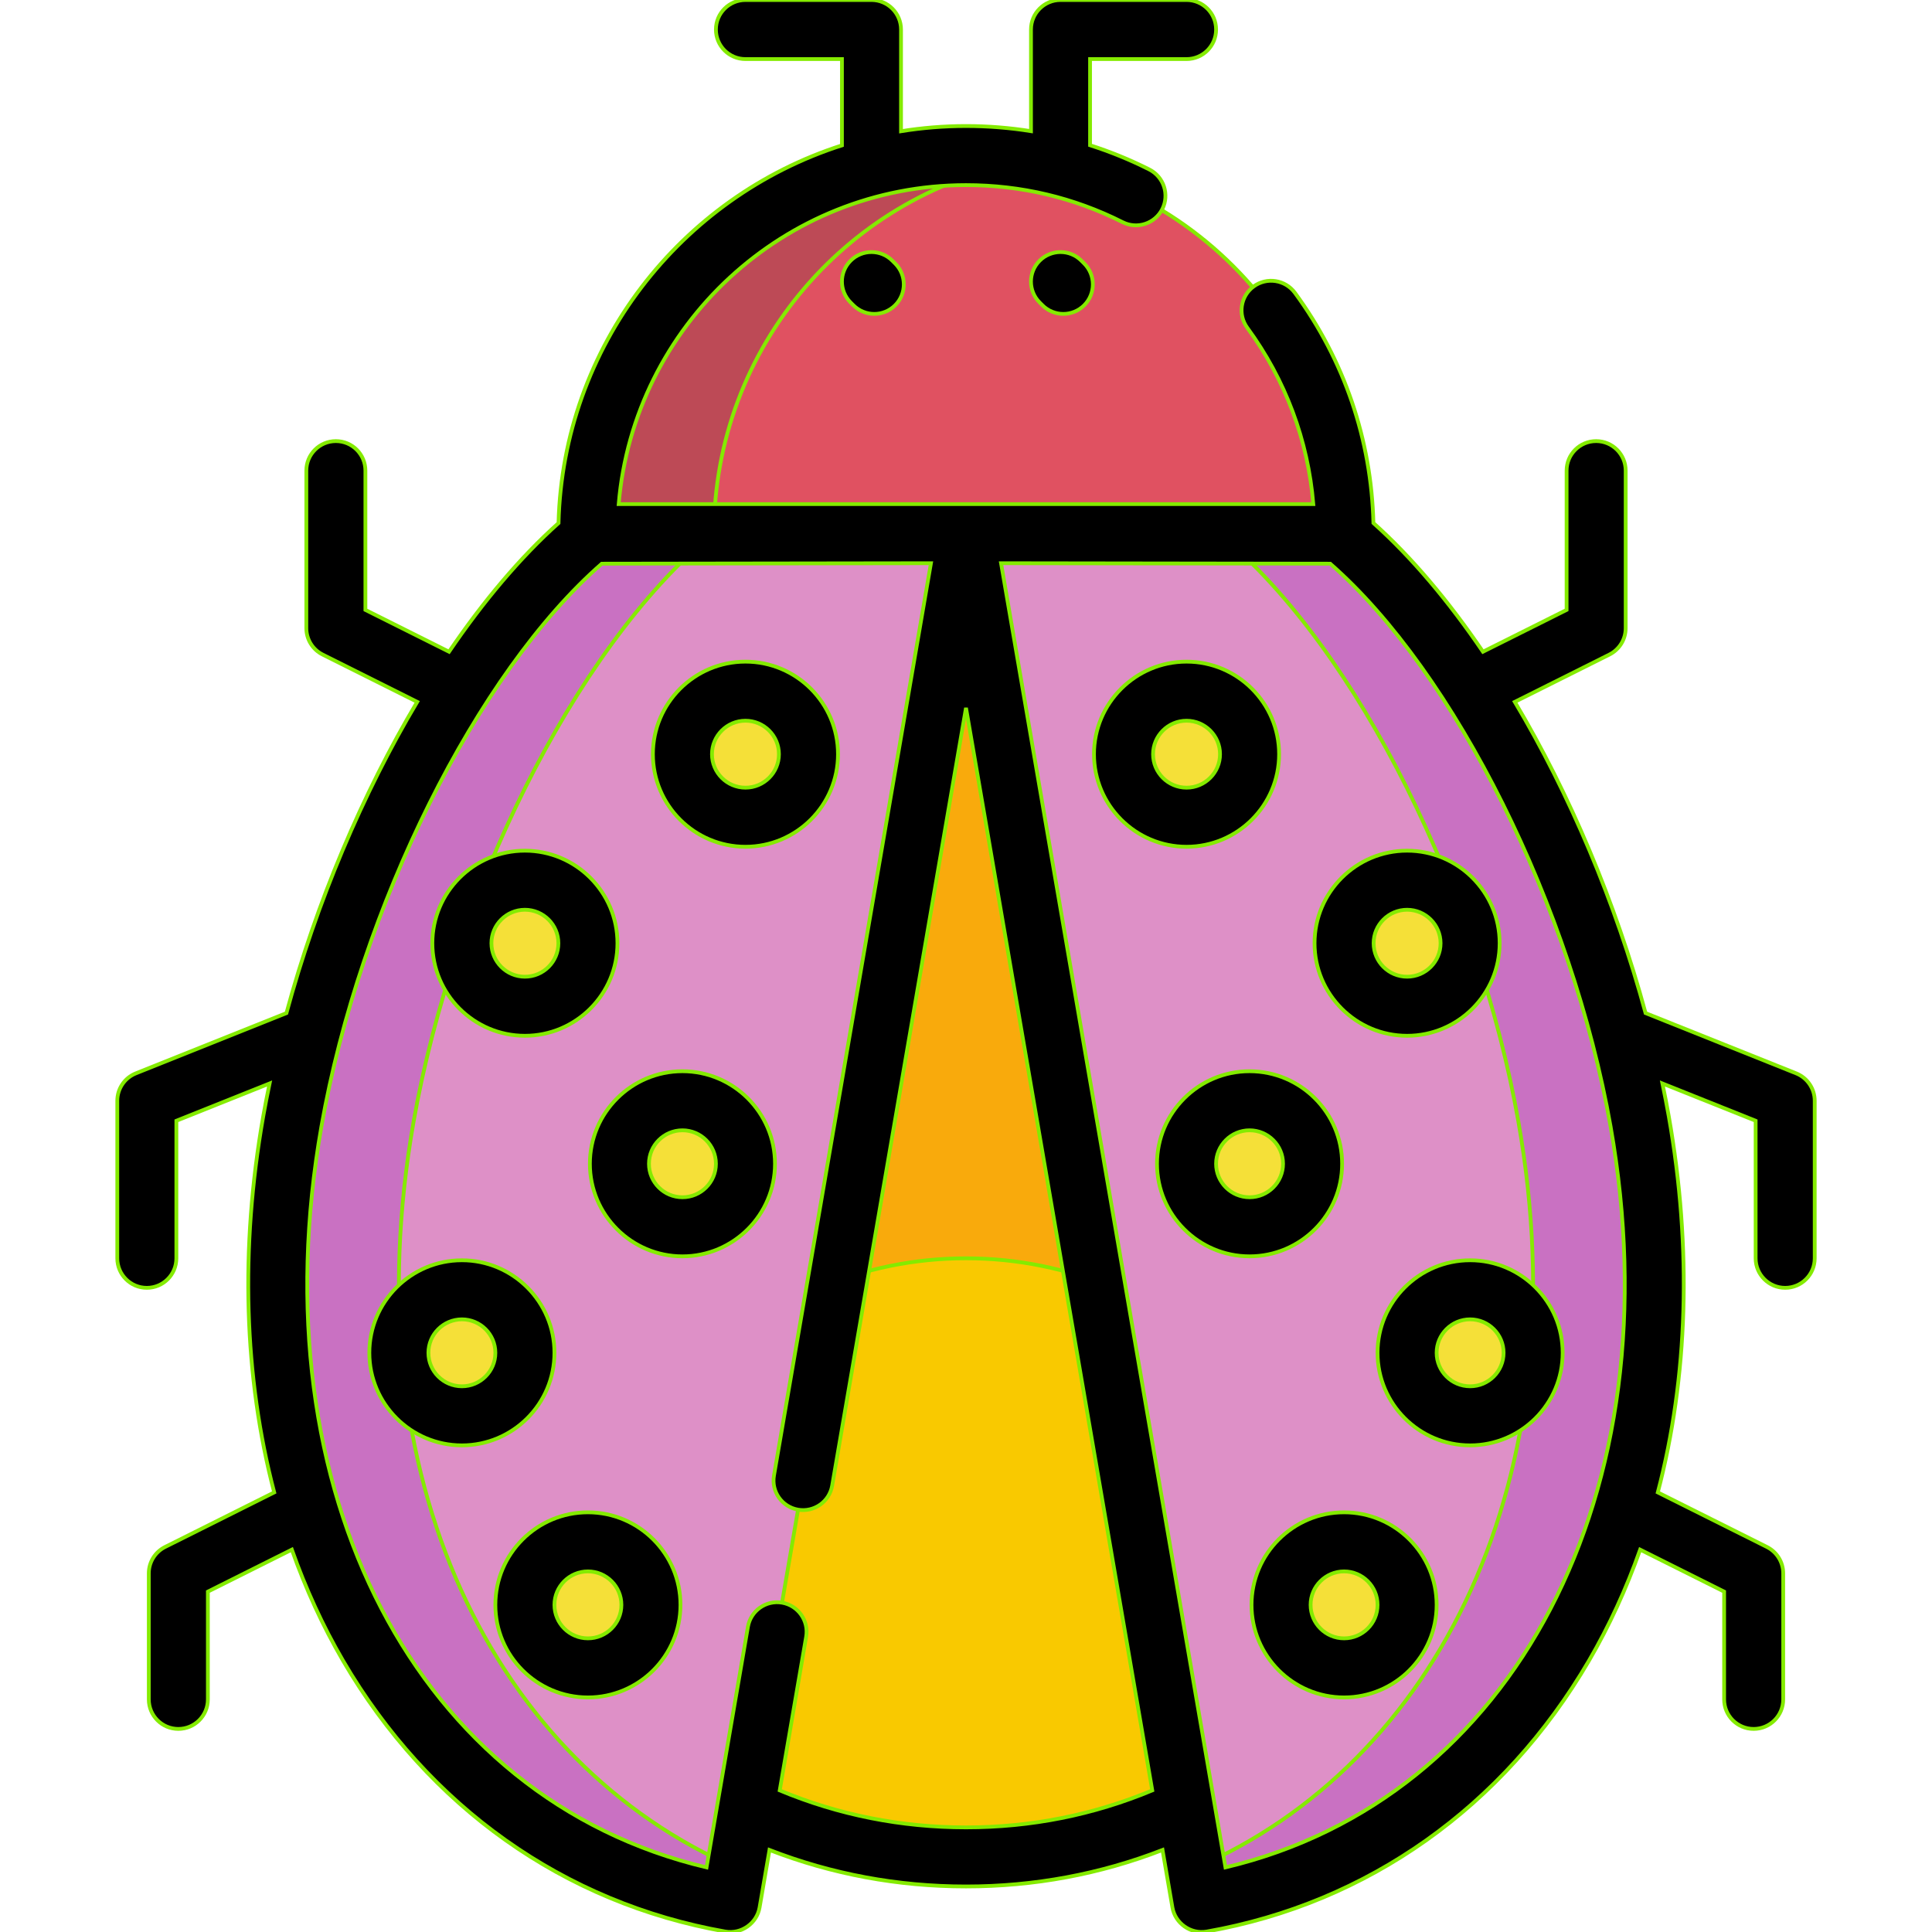 <?xml version="1.0" encoding="iso-8859-1"?>
<!-- Generator: Adobe Illustrator 19.0.0, SVG Export Plug-In . SVG Version: 6.00 Build 0)  -->
<svg version="1.1" id="Layer_1" xmlns="http://www.w3.org/2000/svg" xmlns:xlink="http://www.w3.org/1999/xlink" x="0px" y="0px"
	 viewBox="0 0 512.001 512.001" style="enable-background:new 0 0 512.001 512.001;" xml:space="preserve" stroke='#84EB00'>
<path style="fill:#E05161;" d="M256,41.226c-55.336,0-100.195,44.859-100.195,100.195h200.391
	C356.196,86.085,311.336,41.226,256,41.226z"/>
<path style="fill:#BD4A56;" d="M272.699,42.62c-5.431-0.911-11.009-1.393-16.699-1.393c-55.336,0-100.195,44.859-100.195,100.195
	h33.398C189.203,91.776,225.313,50.57,272.699,42.62z"/>
<path style="fill:#F9C900;" d="M355.397,141.421H156.603c-31.207,36.719-50.896,107.135-50.896,166.992
	c0,110.673,67.288,183.691,150.293,183.691s150.293-73.018,150.293-183.691C406.293,248.556,386.604,178.141,355.397,141.421z"/>
<path style="fill:#F9AA0C;" d="M155.805,433.658c0-55.336,44.859-100.195,100.195-100.195s100.195,44.859,100.195,100.195
	c0,5.521-0.454,10.935-1.313,16.213c31.505-32.226,51.411-81.271,51.411-141.457c0-59.857-19.689-130.273-50.896-166.992H156.603
	c-31.207,36.719-50.896,107.135-50.896,166.992c0,60.186,19.904,109.23,51.411,141.457
	C156.259,444.593,155.805,439.179,155.805,433.658z"/>
<path style="fill:#DE90C7;" d="M256,141.421l62.418,362.755c81.744-14.414,135.33-98.008,116.112-206.999
	c-10.394-58.947-42.012-124.875-79.121-155.617L256,141.421z"/>
<path style="fill:#C971C2;" d="M434.529,297.177c-10.394-58.947-42.012-124.875-79.121-155.617l-99.409-0.139l0.007,0.045
	l67.25,0.094c37.109,30.742,68.727,96.67,79.121,155.617c16.699,94.71-21.581,170.23-85.534,197.856l1.573,9.143
	C400.161,489.763,453.748,406.169,434.529,297.177z"/>
<g>
	<circle style="fill:#F5E038;" cx="314.446" cy="199.869" r="16.699"/>
	<circle style="fill:#F5E038;" cx="372.894" cy="249.966" r="16.699"/>
	<circle style="fill:#F5E038;" cx="331.146" cy="308.414" r="16.699"/>
	<circle style="fill:#F5E038;" cx="389.593" cy="358.511" r="16.699"/>
	<circle style="fill:#F5E038;" cx="356.195" cy="425.308" r="16.699"/>
</g>
<path style="fill:#DE90C7;" d="M256,141.421l-62.417,362.755c-81.744-14.414-135.33-98.008-116.112-206.999
	c10.394-58.947,42.012-124.875,79.121-155.617L256,141.421z"/>
<path style="fill:#C971C2;" d="M109.621,297.177c10.394-58.947,42.012-124.875,79.121-155.617l67.25-0.094l0.007-0.045
	l-99.409,0.139c-37.109,30.742-68.727,96.67-79.121,155.617c-19.218,108.992,34.368,192.585,116.112,206.999l1.573-9.143
	C131.202,467.407,92.922,391.887,109.621,297.177z"/>
<g>
	<circle style="fill:#F5E038;" cx="197.552" cy="199.869" r="16.699"/>
	<circle style="fill:#F5E038;" cx="139.105" cy="249.966" r="16.699"/>
	<circle style="fill:#F5E038;" cx="180.853" cy="308.414" r="16.699"/>
	<circle style="fill:#F5E038;" cx="122.406" cy="358.511" r="16.699"/>
	<circle style="fill:#F5E038;" cx="155.804" cy="425.308" r="16.699"/>
</g>
<path d="M338.974,199.869c0-13.524-11.003-24.527-24.527-24.527c-13.524,0-24.527,11.003-24.527,24.527
	c0,13.524,11.003,24.527,24.527,24.527C327.972,224.396,338.974,213.393,338.974,199.869z M305.576,199.869
	c0-4.892,3.98-8.871,8.871-8.871s8.871,3.98,8.871,8.871c0,4.892-3.98,8.871-8.871,8.871S305.576,204.761,305.576,199.869z"/>
<path d="M372.895,274.493c13.524,0,24.527-11.003,24.527-24.527c0-13.524-11.003-24.527-24.527-24.527s-24.527,11.003-24.527,24.527
	C348.368,263.491,359.37,274.493,372.895,274.493z M372.895,241.095c4.892,0,8.871,3.98,8.871,8.871c0,4.892-3.98,8.871-8.871,8.871
	s-8.871-3.98-8.871-8.871C364.023,245.075,368.003,241.095,372.895,241.095z"/>
<path d="M355.674,308.414c0-13.524-11.003-24.527-24.527-24.527c-13.524,0-24.527,11.003-24.527,24.527
	c0,13.524,11.003,24.527,24.527,24.527C344.671,332.941,355.674,321.938,355.674,308.414z M331.147,317.285
	c-4.892,0-8.871-3.98-8.871-8.871c0-4.892,3.98-8.871,8.871-8.871c4.892,0,8.871,3.98,8.871,8.871
	C340.018,313.305,336.039,317.285,331.147,317.285z"/>
<path d="M389.594,333.984c-13.524,0-24.527,11.003-24.527,24.527s11.003,24.527,24.527,24.527s24.527-11.003,24.527-24.527
	S403.118,333.984,389.594,333.984z M389.594,367.383c-4.892,0-8.871-3.98-8.871-8.871s3.98-8.871,8.871-8.871
	s8.871,3.98,8.871,8.871S394.486,367.383,389.594,367.383z"/>
<path d="M356.196,400.781c-13.524,0-24.527,11.003-24.527,24.527c0,13.524,11.003,24.527,24.527,24.527
	c13.524,0,24.527-11.003,24.527-24.527C380.723,411.784,369.72,400.781,356.196,400.781z M356.196,434.18
	c-4.892,0-8.871-3.98-8.871-8.871s3.98-8.871,8.871-8.871c4.892,0,8.871,3.98,8.871,8.871S361.087,434.18,356.196,434.18z"/>
<path d="M197.553,224.396c13.524,0,24.527-11.003,24.527-24.527c0-13.524-11.003-24.527-24.527-24.527
	c-13.524,0-24.527,11.003-24.527,24.527C173.026,213.393,184.029,224.396,197.553,224.396z M197.553,190.997
	c4.892,0,8.871,3.98,8.871,8.871c0,4.892-3.98,8.871-8.871,8.871c-4.892,0-8.871-3.98-8.871-8.871
	C188.682,194.977,192.661,190.997,197.553,190.997z"/>
<path d="M139.106,274.493c13.524,0,24.527-11.003,24.527-24.527c0-13.524-11.003-24.527-24.527-24.527
	c-13.524,0-24.527,11.003-24.527,24.527C114.579,263.491,125.582,274.493,139.106,274.493z M139.106,241.095
	c4.892,0,8.871,3.98,8.871,8.871c0,4.892-3.98,8.871-8.871,8.871c-4.892,0-8.871-3.98-8.871-8.871
	C130.234,245.075,134.214,241.095,139.106,241.095z"/>
<path d="M180.854,283.887c-13.524,0-24.527,11.003-24.527,24.527c0,13.524,11.003,24.527,24.527,24.527
	c13.524,0,24.527-11.003,24.527-24.527C205.381,294.889,194.378,283.887,180.854,283.887z M180.854,317.285
	c-4.892,0-8.871-3.98-8.871-8.871c0-4.892,3.98-8.871,8.871-8.871c4.892,0,8.871,3.98,8.871,8.871
	C189.725,313.305,185.746,317.285,180.854,317.285z"/>
<path d="M146.934,358.511c0-13.524-11.003-24.527-24.527-24.527S97.88,344.987,97.88,358.511s11.003,24.527,24.527,24.527
	S146.934,372.036,146.934,358.511z M122.407,367.383c-4.892,0-8.871-3.98-8.871-8.871s3.98-8.871,8.871-8.871
	s8.871,3.98,8.871,8.871S127.298,367.383,122.407,367.383z"/>
<path d="M155.805,400.781c-13.524,0-24.527,11.003-24.527,24.527c0,13.524,11.003,24.527,24.527,24.527
	c13.524,0,24.527-11.003,24.527-24.527C180.332,411.784,169.329,400.781,155.805,400.781z M155.805,434.18
	c-4.892,0-8.871-3.98-8.871-8.871s3.98-8.871,8.871-8.871c4.892,0,8.871,3.98,8.871,8.871S160.697,434.18,155.805,434.18z"/>
<path d="M475.997,284.447l-39.903-15.961c-7.978-29.419-20.157-58.14-34.659-82.485l25.059-12.53
	c2.651-1.326,4.327-4.036,4.327-7.001v-41.748c0-4.323-3.504-7.828-7.828-7.828s-7.828,3.505-7.828,7.828v36.91L393,172.716
	c-9.116-13.431-18.923-25.064-29.029-34.107c-0.561-22.114-7.713-43.154-20.805-61.006c-2.557-3.486-7.454-4.241-10.941-1.683
	c-3.486,2.556-4.24,7.455-1.682,10.941c10.112,13.794,16.093,29.815,17.502,46.734H163.96c3.986-47.283,43.744-84.54,92.04-84.54
	c14.603,0,28.568,3.306,41.509,9.827c3.859,1.945,8.567,0.393,10.512-3.467s0.393-8.568-3.467-10.513
	c-5.095-2.568-10.328-4.7-15.677-6.411V15.656h25.571c4.324,0,7.828-3.505,7.828-7.828S318.772,0,314.448,0h-33.398
	c-4.324,0-7.828,3.505-7.828,7.828V34.76c-5.643-0.899-11.388-1.362-17.221-1.362c-5.86,0-11.611,0.476-17.221,1.379V7.828
	c0-4.323-3.504-7.828-7.828-7.828h-33.398c-4.324,0-7.828,3.505-7.828,7.828s3.504,7.828,7.828,7.828h25.571V38.52
	c-42.692,13.671-73.914,53.219-75.111,100.107c-10.1,9.039-19.9,20.667-29.011,34.089l-22.166-11.083v-36.91
	c0-4.323-3.504-7.828-7.828-7.828s-7.828,3.505-7.828,7.828v41.748c0,2.965,1.675,5.676,4.327,7.001l25.059,12.53
	c-14.503,24.344-26.681,53.066-34.659,82.485l-39.903,15.961c-2.972,1.189-4.921,4.066-4.921,7.267v41.748
	c0,4.323,3.504,7.828,7.828,7.828s7.828-3.505,7.828-7.828v-36.448l24.705-9.883c-0.6,2.897-1.172,5.795-1.682,8.687
	c-6.189,35.1-5.089,69.214,2.907,99.685L43.76,409.957c-2.651,1.325-4.327,4.036-4.327,7.001v33.398
	c0,4.323,3.504,7.828,7.828,7.828s7.828-3.505,7.828-7.828v-28.561l22.253-11.126c3.669,10.362,8.189,20.213,13.566,29.421
	c22.64,38.769,58.622,64.266,101.316,71.794c4.213,0.74,8.349-2.17,9.074-6.381l2.623-15.244
	c16.525,6.421,34.006,9.674,52.081,9.674c18.075,0,35.557-3.252,52.081-9.674l2.623,15.244c0.726,4.211,4.861,7.122,9.074,6.381
	c42.695-7.528,78.676-33.026,101.316-71.794c5.377-9.208,9.896-19.059,13.566-29.421l22.253,11.126v28.561
	c0,4.323,3.504,7.828,7.828,7.828s7.828-3.505,7.828-7.828v-33.398c0-2.965-1.675-5.676-4.327-7.001l-28.909-14.454
	c7.996-30.471,9.096-64.585,2.907-99.685c-0.51-2.892-1.081-5.789-1.682-8.687l24.705,9.883v36.448c0,4.323,3.504,7.828,7.828,7.828
	c4.324,0,7.828-3.505,7.828-7.828v-41.748C480.918,288.513,478.969,285.635,475.997,284.447z M256,484.277
	c-17.2,0-33.787-3.299-49.364-9.803l7.004-40.707c0.733-4.261-2.127-8.309-6.387-9.043c-4.246-0.73-8.307,2.127-9.042,6.387
	l-10.972,63.769c-76.482-18.099-119.187-99.205-102.06-196.343c10.27-58.239,41.291-120.317,74.297-149.152l87.233-0.122
	l-41.601,241.775c-0.733,4.261,2.127,8.309,6.387,9.043c4.273,0.73,8.308-2.127,9.042-6.387L256,187.585l49.364,286.889
	C289.787,480.977,273.202,484.277,256,484.277z M324.761,494.879l-59.469-345.617l87.233,0.122
	c33.006,28.835,64.027,90.914,74.297,149.152C443.949,395.674,401.244,476.78,324.761,494.879z"/>
<path d="M275.513,69.09c-3.057,3.057-3.057,8.014,0,11.069l0.738,0.738c1.529,1.528,3.533,2.293,5.536,2.293
	c2.003,0,4.007-0.764,5.536-2.293c3.057-3.057,3.057-8.014,0-11.069l-0.738-0.738C283.527,66.033,278.571,66.033,275.513,69.09z"/>
<path d="M225.416,69.09c-3.057,3.057-3.057,8.014,0,11.069l0.738,0.738c1.529,1.528,3.533,2.293,5.536,2.293
	s4.007-0.764,5.536-2.293c3.057-3.057,3.057-8.014,0-11.069l-0.738-0.738C233.429,66.033,228.474,66.033,225.416,69.09z"/>
</svg>
